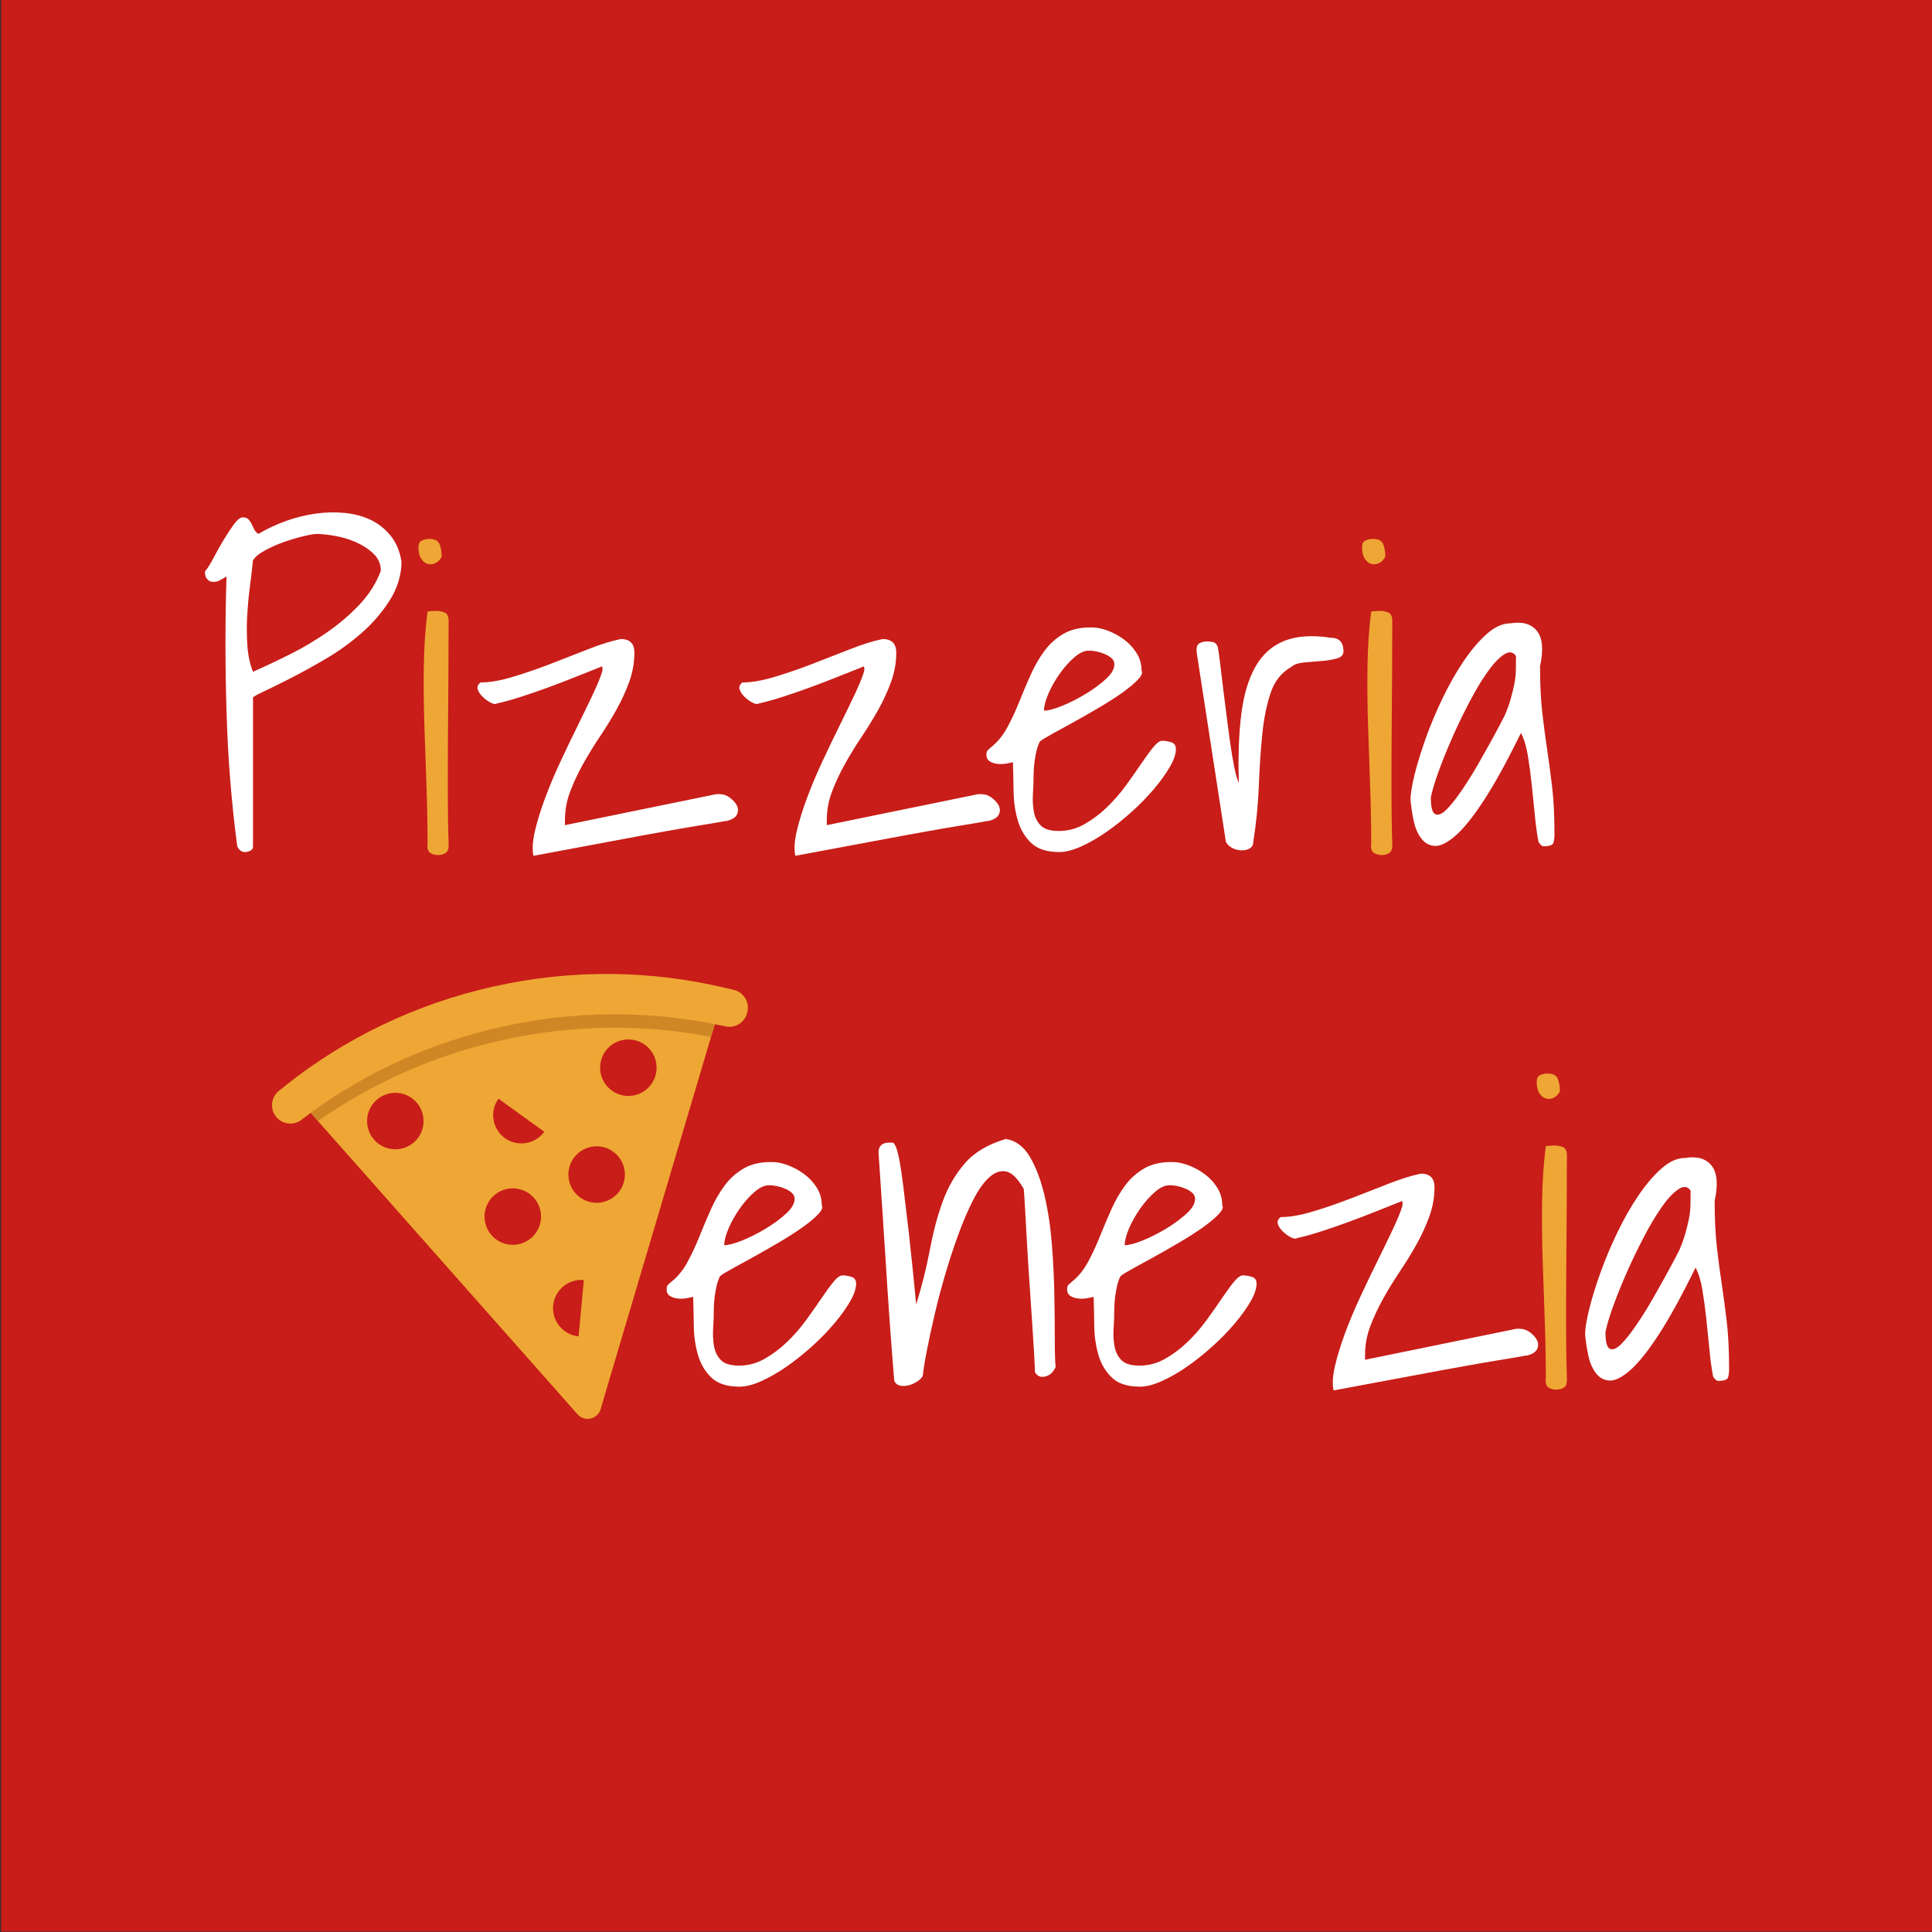 <?xml version="1.0" encoding="utf-8"?>
<!-- Generator: Adobe Illustrator 25.4.1, SVG Export Plug-In . SVG Version: 6.00 Build 0)  -->
<svg version="1.1" id="Lager_1" xmlns="http://www.w3.org/2000/svg" xmlns:xlink="http://www.w3.org/1999/xlink" x="0px" y="0px"
	 viewBox="0 0 500 500" style="enable-background:new 0 0 500 500;" xml:space="preserve">
<rect x="0" y="0" width="500" height="500" fill="#333333" stroke="none"/>
<style type="text/css">
	.st0{fill:#C81D18;}
	.st1{fill:#FFFFFF;}
	.st2{fill:#EEA735;}
	.st3{fill:#CE8724;}
</style>
<g id="Final">
	<rect x="0.27" y="-0.09" class="st0" width="500" height="500"/>
	<g id="Logo_00000026855216372097647690000004906259215790541479_">
		<g id="Pizzeria_00000031196843749049448160000005739513731282268544_">
			<path class="st1" d="M61.4,219.02c-1.5-11.28-2.43-22.93-2.78-34.96c-0.36-12.03-0.36-23.64,0-34.85
				c-0.64,0.36-1.22,0.68-1.71,0.96c-0.5,0.29-1.11,0.43-1.82,0.43c-0.5,0-0.96-0.21-1.39-0.64c-0.43-0.43-0.64-0.96-0.64-1.61
				v-0.32c0-0.07,0.03-0.18,0.11-0.32c0.57-0.64,1.27-1.75,2.09-3.32c0.82-1.57,1.69-3.12,2.62-4.66c0.93-1.53,1.82-2.89,2.68-4.07
				c0.86-1.18,1.61-1.77,2.25-1.77c0.64,0,1.12,0.16,1.45,0.48s0.59,0.7,0.8,1.12c0.21,0.43,0.44,0.91,0.7,1.45
				c0.25,0.54,0.62,0.95,1.12,1.23c2.14-1.28,4.5-2.39,7.07-3.32c2.57-0.93,5.16-1.57,7.76-1.93c2.6-0.36,5.14-0.41,7.6-0.16
				c2.46,0.25,4.69,0.86,6.69,1.82c2,0.96,3.71,2.34,5.14,4.12c1.43,1.79,2.36,4.03,2.78,6.75c-0.07,3.5-1.09,6.8-3.05,9.9
				c-1.96,3.1-4.39,5.93-7.28,8.46c-2.89,2.53-6.01,4.78-9.37,6.75c-3.36,1.96-6.44,3.66-9.26,5.09c-2.82,1.43-5.14,2.57-6.96,3.43
				s-2.66,1.36-2.52,1.5v38.44c0,0.57-0.25,0.96-0.75,1.18c-0.5,0.21-0.96,0.32-1.39,0.32C62.54,220.52,61.9,220.02,61.4,219.02z
				 M65.47,145.04c-0.21,2.07-0.48,4.34-0.8,6.8s-0.55,5-0.7,7.6c-0.14,2.61-0.13,5.16,0.05,7.66c0.18,2.5,0.66,4.75,1.45,6.75
				c3.07-1.36,6.28-2.87,9.64-4.55c3.35-1.68,6.57-3.59,9.64-5.73c3.07-2.14,5.84-4.51,8.3-7.12c2.46-2.6,4.3-5.51,5.51-8.73
				c0-1.71-0.63-3.18-1.87-4.39c-1.25-1.21-2.77-2.21-4.55-3c-1.79-0.78-3.62-1.34-5.51-1.66c-1.89-0.32-3.44-0.48-4.66-0.48
				c-0.71,0-1.87,0.2-3.48,0.59c-1.61,0.39-3.28,0.89-5.03,1.5c-1.75,0.61-3.39,1.34-4.93,2.19
				C66.99,143.32,65.97,144.18,65.47,145.04z"/>
			<path class="st2" d="M108.3,141.61c0-0.86,0.28-1.43,0.86-1.71c0.57-0.28,1.21-0.43,1.93-0.43c1.43,0,2.32,0.46,2.68,1.39
				c0.36,0.93,0.54,2,0.54,3.21c-0.43,0.79-0.96,1.34-1.61,1.66c-0.64,0.32-1.3,0.39-1.98,0.21c-0.68-0.18-1.25-0.62-1.71-1.34
				C108.53,143.89,108.3,142.89,108.3,141.61z M110.65,218.27c0-4.64-0.09-9.53-0.27-14.67c-0.18-5.14-0.36-10.33-0.54-15.58
				c-0.18-5.25-0.23-10.4-0.16-15.47c0.07-5.07,0.39-9.81,0.96-14.24c0.14-0.07,0.48-0.12,1.02-0.16c0.54-0.03,0.91-0.05,1.12-0.05
				c1,0,1.8,0.16,2.41,0.48c0.61,0.32,0.91,1.02,0.91,2.09c0,4.21-0.02,8.8-0.05,13.76c-0.04,4.96-0.07,9.99-0.11,15.1
				c-0.04,5.1-0.05,10.15-0.05,15.15c0,5,0.07,9.53,0.21,13.6c0.07,1.21-0.16,2.02-0.7,2.41s-1.2,0.59-1.98,0.59
				c-0.86,0-1.57-0.2-2.14-0.59C110.72,220.29,110.51,219.48,110.65,218.27z"/>
			<path class="st1" d="M138.06,221.48c-0.36-1.64-0.23-3.76,0.37-6.37c0.61-2.6,1.48-5.44,2.62-8.51c1.14-3.07,2.48-6.24,4.01-9.53
				c1.53-3.28,3.03-6.41,4.5-9.37c1.46-2.96,2.77-5.66,3.91-8.08c1.14-2.43,1.93-4.35,2.36-5.78c0-0.07,0.02-0.16,0.05-0.27
				c0.03-0.11,0.05-0.23,0.05-0.37c0-0.14-0.02-0.28-0.05-0.43c-0.04-0.14-0.05-0.25-0.05-0.32c-2,0.79-4.19,1.66-6.58,2.62
				c-2.39,0.96-4.8,1.89-7.23,2.78c-2.43,0.89-4.8,1.71-7.12,2.46c-2.32,0.75-4.44,1.34-6.37,1.77c-0.29,0.21-0.79,0.14-1.5-0.21
				c-0.71-0.36-1.39-0.84-2.03-1.45c-0.64-0.61-1.09-1.25-1.34-1.93c-0.25-0.68-0.02-1.3,0.7-1.87c2.36,0,5.14-0.48,8.35-1.45
				c3.21-0.96,6.48-2.09,9.8-3.37c3.32-1.28,6.57-2.55,9.74-3.8c3.17-1.25,5.98-2.12,8.4-2.62c2.36,0,3.53,1.18,3.53,3.53
				c0,2.57-0.45,5.09-1.34,7.55c-0.89,2.46-2,4.87-3.32,7.23c-1.32,2.36-2.75,4.68-4.28,6.96c-1.54,2.29-2.96,4.6-4.28,6.96
				c-1.32,2.36-2.45,4.75-3.37,7.17c-0.93,2.43-1.39,4.93-1.39,7.49v1.28l39.19-8.03h0.75c1,0,1.91,0.3,2.73,0.91
				c0.82,0.61,1.43,1.28,1.82,2.03c0.39,0.75,0.41,1.52,0.05,2.3c-0.36,0.79-1.25,1.36-2.68,1.71c-0.29,0-0.59,0.04-0.91,0.11
				c-0.32,0.07-1,0.2-2.03,0.37c-1.04,0.18-2.55,0.43-4.55,0.75c-2,0.32-4.8,0.8-8.4,1.45c-3.61,0.64-8.17,1.48-13.7,2.52
				C152.92,218.72,146.13,219.98,138.06,221.48z"/>
			<path class="st1" d="M205.83,221.48c-0.36-1.64-0.23-3.76,0.37-6.37c0.61-2.6,1.48-5.44,2.62-8.51c1.14-3.07,2.48-6.24,4.01-9.53
				c1.53-3.28,3.03-6.41,4.5-9.37c1.46-2.96,2.77-5.66,3.91-8.08c1.14-2.43,1.93-4.35,2.36-5.78c0-0.07,0.02-0.16,0.05-0.27
				c0.03-0.11,0.05-0.23,0.05-0.37c0-0.14-0.02-0.28-0.05-0.43c-0.04-0.14-0.05-0.25-0.05-0.32c-2,0.79-4.19,1.66-6.58,2.62
				c-2.39,0.96-4.8,1.89-7.23,2.78c-2.43,0.89-4.8,1.71-7.12,2.46c-2.32,0.75-4.44,1.34-6.37,1.77c-0.29,0.21-0.79,0.14-1.5-0.21
				c-0.71-0.36-1.39-0.84-2.03-1.45c-0.64-0.61-1.09-1.25-1.34-1.93c-0.25-0.68-0.02-1.3,0.7-1.87c2.36,0,5.14-0.48,8.35-1.45
				c3.21-0.96,6.48-2.09,9.8-3.37c3.32-1.28,6.57-2.55,9.74-3.8c3.17-1.25,5.98-2.12,8.4-2.62c2.36,0,3.53,1.18,3.53,3.53
				c0,2.57-0.45,5.09-1.34,7.55c-0.89,2.46-2,4.87-3.32,7.23c-1.32,2.36-2.75,4.68-4.28,6.96c-1.54,2.29-2.96,4.6-4.28,6.96
				c-1.32,2.36-2.45,4.75-3.37,7.17c-0.93,2.43-1.39,4.93-1.39,7.49v1.28l39.19-8.03h0.75c1,0,1.91,0.3,2.73,0.91
				c0.82,0.61,1.43,1.28,1.82,2.03c0.39,0.75,0.41,1.52,0.05,2.3c-0.36,0.79-1.25,1.36-2.68,1.71c-0.29,0-0.59,0.04-0.91,0.11
				c-0.32,0.07-1,0.2-2.03,0.37c-1.04,0.18-2.55,0.43-4.55,0.75c-2,0.32-4.8,0.8-8.4,1.45c-3.61,0.64-8.17,1.48-13.7,2.52
				C220.7,218.72,213.9,219.98,205.83,221.48z"/>
			<path class="st1" d="M262.15,197.28c-0.36,0.07-0.89,0.18-1.61,0.32c-0.71,0.14-1.46,0.18-2.25,0.11
				c-0.79-0.07-1.48-0.28-2.09-0.64c-0.61-0.36-0.91-0.96-0.91-1.82c0-0.5,0.11-0.86,0.32-1.07c0.21-0.21,0.57-0.54,1.07-0.96
				c1.57-1.28,2.91-2.94,4.01-4.98c1.11-2.03,2.12-4.21,3.05-6.53c0.93-2.32,1.91-4.64,2.94-6.96c1.03-2.32,2.23-4.41,3.59-6.26
				c1.35-1.85,3.03-3.35,5.03-4.5c2-1.14,4.46-1.68,7.39-1.61c1.21,0,2.57,0.29,4.07,0.86c1.5,0.57,2.89,1.34,4.18,2.3
				s2.36,2.12,3.21,3.48c0.86,1.36,1.28,2.86,1.28,4.5c0.36,0.57,0.02,1.39-1.02,2.46c-1.04,1.07-2.45,2.23-4.23,3.48
				c-1.79,1.25-3.8,2.53-6.05,3.85c-2.25,1.32-4.41,2.55-6.48,3.69c-2.07,1.14-3.89,2.14-5.46,3c-1.57,0.86-2.61,1.5-3.1,1.93
				c-0.36,0.71-0.64,1.54-0.86,2.46c-0.21,0.93-0.37,1.8-0.48,2.62c-0.11,0.82-0.18,1.57-0.21,2.25c-0.04,0.68-0.05,1.2-0.05,1.55
				c0,1.36-0.05,2.86-0.16,4.5c-0.11,1.64-0.04,3.2,0.21,4.66c0.25,1.46,0.84,2.68,1.77,3.64c0.93,0.96,2.5,1.45,4.71,1.45
				c2.36,0,4.57-0.59,6.64-1.77c2.07-1.18,4-2.62,5.78-4.34c1.78-1.71,3.41-3.57,4.87-5.57c1.46-2,2.78-3.87,3.96-5.62
				c1.18-1.75,2.23-3.19,3.16-4.34c0.93-1.14,1.71-1.71,2.36-1.71c0.71,0,1.48,0.13,2.3,0.37c0.82,0.25,1.23,0.84,1.23,1.77
				c0,1.28-0.52,2.82-1.55,4.6c-1.04,1.79-2.39,3.68-4.07,5.67c-1.68,2-3.61,3.98-5.78,5.94c-2.18,1.96-4.37,3.71-6.58,5.25
				c-2.21,1.54-4.39,2.78-6.53,3.75c-2.14,0.96-4.03,1.45-5.67,1.45c-3.21,0-5.64-0.78-7.28-2.36c-1.64-1.57-2.8-3.53-3.48-5.89
				c-0.68-2.36-1.04-4.87-1.07-7.55C262.27,202.05,262.22,199.57,262.15,197.28z M281.85,168.38c-1.22,0-2.5,0.59-3.85,1.77
				c-1.36,1.18-2.62,2.61-3.8,4.28c-1.18,1.68-2.14,3.39-2.89,5.14c-0.75,1.75-1.12,3.2-1.12,4.34c1.07,0,2.62-0.41,4.66-1.23
				c2.03-0.82,4.05-1.84,6.05-3.05c2-1.21,3.75-2.5,5.25-3.85c1.5-1.36,2.25-2.64,2.25-3.85c0-0.64-0.25-1.18-0.75-1.61
				c-0.5-0.43-1.09-0.78-1.77-1.07c-0.68-0.28-1.38-0.5-2.09-0.64C283.06,168.45,282.42,168.38,281.85,168.38z"/>
			<path class="st1" d="M309.69,168.8v-0.86c0-0.71,0.27-1.21,0.8-1.5c0.54-0.28,1.16-0.43,1.87-0.43c0.57,0,1.11,0.05,1.61,0.16
				c0.5,0.11,0.89,0.52,1.18,1.23c0.21,1.07,0.43,2.55,0.64,4.44c0.21,1.89,0.46,3.98,0.75,6.26c0.28,2.29,0.59,4.69,0.91,7.23
				c0.32,2.53,0.64,4.93,0.96,7.17c0.32,2.25,0.66,4.27,1.02,6.05c0.36,1.79,0.75,3.14,1.18,4.07c-0.21-6.85,0-12.79,0.64-17.83
				s1.87-9.14,3.69-12.31c1.82-3.18,4.32-5.39,7.49-6.64c3.17-1.25,7.15-1.52,11.94-0.8c2.21,0,3.32,1.18,3.32,3.53
				c0,0.93-0.61,1.55-1.82,1.87c-1.22,0.32-2.57,0.54-4.07,0.64c-1.5,0.11-2.96,0.23-4.39,0.37c-1.43,0.14-2.46,0.5-3.1,1.07
				c-2.57,1.43-4.37,3.64-5.41,6.64c-1.04,3-1.77,6.53-2.19,10.6s-0.73,8.51-0.91,13.33c-0.18,4.82-0.66,9.76-1.45,14.83
				c0,0.71-0.29,1.25-0.86,1.61c-0.57,0.36-1.27,0.54-2.09,0.54c-0.82,0-1.61-0.18-2.36-0.54c-0.75-0.36-1.34-0.89-1.77-1.61
				L309.69,168.8z"/>
			<path class="st2" d="M352.51,141.61c0-0.86,0.28-1.43,0.86-1.71c0.57-0.28,1.21-0.43,1.93-0.43c1.43,0,2.32,0.46,2.68,1.39
				c0.36,0.93,0.54,2,0.54,3.21c-0.43,0.79-0.96,1.34-1.61,1.66c-0.64,0.32-1.3,0.39-1.98,0.21c-0.68-0.18-1.25-0.62-1.71-1.34
				C352.74,143.89,352.51,142.89,352.51,141.61z M354.87,218.27c0-4.64-0.09-9.53-0.27-14.67c-0.18-5.14-0.36-10.33-0.54-15.58
				c-0.18-5.25-0.23-10.4-0.16-15.47c0.07-5.07,0.39-9.81,0.96-14.24c0.14-0.07,0.48-0.12,1.02-0.16c0.54-0.03,0.91-0.05,1.12-0.05
				c1,0,1.8,0.16,2.41,0.48c0.61,0.32,0.91,1.02,0.91,2.09c0,4.21-0.02,8.8-0.05,13.76c-0.04,4.96-0.07,9.99-0.11,15.1
				c-0.04,5.1-0.05,10.15-0.05,15.15c0,5,0.07,9.53,0.21,13.6c0.07,1.21-0.16,2.02-0.7,2.41c-0.54,0.39-1.2,0.59-1.98,0.59
				c-0.86,0-1.57-0.2-2.14-0.59C354.94,220.29,354.72,219.48,354.87,218.27z"/>
			<path class="st1" d="M398.12,217.63c-0.36-1.85-0.66-4.09-0.91-6.69c-0.25-2.6-0.52-5.25-0.8-7.92
				c-0.29-2.68-0.63-5.19-1.02-7.55c-0.39-2.36-0.98-4.28-1.77-5.78c-3.64,7.42-6.85,13.26-9.64,17.51
				c-2.78,4.25-5.23,7.28-7.33,9.1c-2.11,1.82-3.87,2.7-5.3,2.62c-1.43-0.07-2.61-0.71-3.53-1.93c-0.93-1.21-1.59-2.77-1.98-4.66
				c-0.39-1.89-0.66-3.66-0.8-5.3c0-1.57,0.36-3.78,1.07-6.64c0.71-2.85,1.68-5.98,2.89-9.37c1.21-3.39,2.66-6.83,4.34-10.33
				c1.68-3.5,3.48-6.67,5.41-9.53c1.93-2.85,3.92-5.21,6-7.07c2.07-1.85,4.14-2.78,6.21-2.78c3.07-0.5,5.33,0.16,6.8,1.98
				c1.46,1.82,1.73,4.87,0.8,9.15c0,4.71,0.2,8.74,0.59,12.1c0.39,3.36,0.82,6.57,1.28,9.64c0.46,3.07,0.89,6.28,1.28,9.64
				c0.39,3.36,0.59,7.39,0.59,12.1c0,0.86-0.09,1.59-0.27,2.19c-0.18,0.61-1.05,0.91-2.62,0.91c-0.21,0-0.48-0.18-0.8-0.54
				C398.28,218.13,398.12,217.84,398.12,217.63z M392.34,169.77c-0.79-1.14-1.86-1.25-3.21-0.32c-1.36,0.93-2.78,2.46-4.28,4.6
				c-1.5,2.14-3.04,4.71-4.6,7.71c-1.57,3-3.04,6.03-4.39,9.1c-1.36,3.07-2.53,5.98-3.53,8.73c-1,2.75-1.68,5.02-2.03,6.8
				c0,2.57,0.39,4.01,1.18,4.34c0.78,0.32,1.75-0.09,2.89-1.23c1.14-1.14,2.44-2.78,3.91-4.93c1.46-2.14,2.89-4.42,4.28-6.85
				c1.39-2.43,2.71-4.78,3.96-7.07c1.25-2.28,2.23-4.14,2.94-5.57c0.64-1.5,1.14-2.89,1.5-4.18c0.36-1.28,0.66-2.52,0.91-3.69
				c0.25-1.18,0.39-2.37,0.43-3.59C392.32,172.41,392.34,171.12,392.34,169.77z"/>
		</g>
		<g id="Venezia_00000127022608376485593320000004738962934487100589_">
			<g id="Venezia_00000040538192943140193750000016240245485885742769_">
				<path class="st1" d="M179.39,335.64c-0.36,0.07-0.89,0.18-1.61,0.32c-0.71,0.14-1.46,0.18-2.25,0.11
					c-0.79-0.07-1.48-0.28-2.09-0.64c-0.61-0.36-0.91-0.96-0.91-1.82c0-0.5,0.11-0.86,0.32-1.07c0.21-0.21,0.57-0.54,1.07-0.96
					c1.57-1.28,2.91-2.94,4.01-4.98c1.11-2.03,2.12-4.21,3.05-6.53c0.93-2.32,1.91-4.64,2.94-6.96c1.03-2.32,2.23-4.41,3.59-6.26
					c1.35-1.85,3.03-3.35,5.03-4.5c2-1.14,4.46-1.68,7.39-1.61c1.21,0,2.57,0.29,4.07,0.86c1.5,0.57,2.89,1.34,4.18,2.3
					c1.28,0.96,2.36,2.12,3.21,3.48c0.86,1.36,1.28,2.86,1.28,4.5c0.36,0.57,0.02,1.39-1.02,2.46c-1.04,1.07-2.45,2.23-4.23,3.48
					c-1.79,1.25-3.8,2.53-6.05,3.85c-2.25,1.32-4.41,2.55-6.48,3.69c-2.07,1.14-3.89,2.14-5.46,3c-1.57,0.86-2.61,1.5-3.1,1.93
					c-0.36,0.71-0.64,1.54-0.86,2.46c-0.21,0.93-0.37,1.8-0.48,2.62c-0.11,0.82-0.18,1.57-0.21,2.25c-0.04,0.68-0.05,1.2-0.05,1.55
					c0,1.36-0.05,2.86-0.16,4.5c-0.11,1.64-0.04,3.2,0.21,4.66c0.25,1.46,0.84,2.68,1.77,3.64c0.93,0.96,2.5,1.45,4.71,1.45
					c2.36,0,4.57-0.59,6.64-1.77c2.07-1.18,4-2.62,5.78-4.34c1.78-1.71,3.41-3.57,4.87-5.57c1.46-2,2.78-3.87,3.96-5.62
					c1.18-1.75,2.23-3.19,3.16-4.34c0.93-1.14,1.71-1.71,2.36-1.71c0.71,0,1.48,0.13,2.3,0.37c0.82,0.25,1.23,0.84,1.23,1.77
					c0,1.28-0.52,2.82-1.55,4.6c-1.04,1.79-2.39,3.68-4.07,5.67c-1.68,2-3.61,3.98-5.78,5.94c-2.18,1.96-4.37,3.71-6.58,5.25
					c-2.21,1.54-4.39,2.78-6.53,3.75s-4.03,1.45-5.67,1.45c-3.21,0-5.64-0.78-7.28-2.36c-1.64-1.57-2.8-3.53-3.48-5.89
					c-0.68-2.36-1.04-4.87-1.07-7.55C179.52,340.41,179.46,337.93,179.39,335.64z M199.09,306.73c-1.22,0-2.5,0.59-3.85,1.77
					c-1.36,1.18-2.62,2.61-3.8,4.28c-1.18,1.68-2.14,3.39-2.89,5.14c-0.75,1.75-1.12,3.2-1.12,4.34c1.07,0,2.62-0.41,4.66-1.23
					c2.03-0.82,4.05-1.84,6.05-3.05c2-1.21,3.75-2.5,5.25-3.85c1.5-1.36,2.25-2.64,2.25-3.85c0-0.64-0.25-1.18-0.75-1.61
					c-0.5-0.43-1.09-0.78-1.77-1.07c-0.68-0.28-1.38-0.5-2.09-0.64C200.31,306.81,199.67,306.73,199.09,306.73z"/>
				<path class="st1" d="M231.43,357.38c-0.79-9.64-1.48-19.29-2.09-28.96c-0.61-9.67-1.27-19.72-1.98-30.14
					c0-1.71,0.93-2.57,2.78-2.57H231c0.21,0,0.46,0.29,0.75,0.86c0.28,0.57,0.59,1.62,0.91,3.16c0.32,1.54,0.68,3.85,1.07,6.96
					c0.39,3.1,0.87,7.16,1.45,12.15c0.57,5,1.21,11.24,1.93,18.74c1.5-4.85,2.68-9.56,3.53-14.13c0.86-4.57,1.96-8.73,3.32-12.47
					c1.35-3.75,3.27-7.05,5.73-9.9c2.46-2.85,6.01-4.96,10.65-6.32c2.57,0.43,4.64,1.98,6.21,4.66c1.57,2.68,2.82,5.98,3.75,9.9
					c0.93,3.93,1.57,8.19,1.93,12.79c0.36,4.6,0.57,9.01,0.64,13.22c0.07,4.21,0.11,7.98,0.11,11.3s0.07,5.69,0.21,7.12
					c-0.21,0.57-0.54,1.07-0.96,1.5s-0.91,0.73-1.45,0.91c-0.54,0.18-1.05,0.21-1.55,0.11c-0.5-0.11-0.96-0.48-1.39-1.12
					c0-0.78-0.07-2.39-0.21-4.82c-0.14-2.43-0.32-5.26-0.54-8.51c-0.21-3.25-0.45-6.71-0.7-10.39c-0.25-3.68-0.47-7.14-0.64-10.39
					c-0.18-3.25-0.34-6.08-0.48-8.51c-0.14-2.43-0.25-4.03-0.32-4.82c-1.5-2.64-2.98-4.14-4.44-4.5c-1.46-0.36-2.93,0.11-4.39,1.39
					c-1.46,1.28-2.87,3.25-4.23,5.89c-1.36,2.64-2.64,5.62-3.85,8.94c-1.22,3.32-2.36,6.8-3.43,10.44c-1.07,3.64-2,7.16-2.78,10.55
					c-0.79,3.39-1.45,6.46-1.98,9.21c-0.54,2.75-0.88,4.87-1.02,6.37c-0.21,0.5-0.66,0.98-1.34,1.45c-0.68,0.46-1.39,0.8-2.14,1.02
					c-0.75,0.21-1.5,0.27-2.25,0.16C232.34,358.5,231.78,358.09,231.43,357.38z"/>
				<path class="st1" d="M283.03,335.64c-0.36,0.07-0.89,0.18-1.61,0.32c-0.71,0.14-1.46,0.18-2.25,0.11
					c-0.79-0.07-1.48-0.28-2.09-0.64c-0.61-0.36-0.91-0.96-0.91-1.82c0-0.5,0.11-0.86,0.32-1.07c0.21-0.21,0.57-0.54,1.07-0.96
					c1.57-1.28,2.91-2.94,4.01-4.98c1.11-2.03,2.12-4.21,3.05-6.53c0.93-2.32,1.91-4.64,2.94-6.96c1.03-2.32,2.23-4.41,3.59-6.26
					c1.35-1.85,3.03-3.35,5.03-4.5c2-1.14,4.46-1.68,7.39-1.61c1.21,0,2.57,0.29,4.07,0.86c1.5,0.57,2.89,1.34,4.18,2.3
					c1.28,0.96,2.36,2.12,3.21,3.48c0.86,1.36,1.28,2.86,1.28,4.5c0.36,0.57,0.02,1.39-1.02,2.46c-1.04,1.07-2.45,2.23-4.23,3.48
					c-1.79,1.25-3.8,2.53-6.05,3.85c-2.25,1.32-4.41,2.55-6.48,3.69c-2.07,1.14-3.89,2.14-5.46,3c-1.57,0.86-2.61,1.5-3.1,1.93
					c-0.36,0.71-0.64,1.54-0.86,2.46c-0.21,0.93-0.37,1.8-0.48,2.62c-0.11,0.82-0.18,1.57-0.21,2.25c-0.04,0.68-0.05,1.2-0.05,1.55
					c0,1.36-0.05,2.86-0.16,4.5c-0.11,1.64-0.04,3.2,0.21,4.66c0.25,1.46,0.84,2.68,1.77,3.64c0.93,0.96,2.5,1.45,4.71,1.45
					c2.36,0,4.57-0.59,6.64-1.77c2.07-1.18,4-2.62,5.78-4.34c1.78-1.71,3.41-3.57,4.87-5.57c1.46-2,2.78-3.87,3.96-5.62
					c1.18-1.75,2.23-3.19,3.16-4.34c0.93-1.14,1.71-1.71,2.36-1.71c0.71,0,1.48,0.13,2.3,0.37c0.82,0.25,1.23,0.84,1.23,1.77
					c0,1.28-0.52,2.82-1.55,4.6c-1.04,1.79-2.39,3.68-4.07,5.67c-1.68,2-3.61,3.98-5.78,5.94c-2.18,1.96-4.37,3.71-6.58,5.25
					c-2.21,1.54-4.39,2.78-6.53,3.75c-2.14,0.96-4.03,1.45-5.67,1.45c-3.21,0-5.64-0.78-7.28-2.36c-1.64-1.57-2.8-3.53-3.48-5.89
					c-0.68-2.36-1.04-4.87-1.07-7.55C283.16,340.41,283.1,337.93,283.03,335.64z M302.73,306.73c-1.22,0-2.5,0.59-3.85,1.77
					c-1.36,1.18-2.62,2.61-3.8,4.28c-1.18,1.68-2.14,3.39-2.89,5.14c-0.75,1.75-1.12,3.2-1.12,4.34c1.07,0,2.62-0.41,4.66-1.23
					c2.03-0.82,4.05-1.84,6.05-3.05c2-1.21,3.75-2.5,5.25-3.85c1.5-1.36,2.25-2.64,2.25-3.85c0-0.64-0.25-1.18-0.75-1.61
					c-0.5-0.43-1.09-0.78-1.77-1.07c-0.68-0.28-1.38-0.5-2.09-0.64C303.95,306.81,303.3,306.73,302.73,306.73z"/>
				<path class="st1" d="M345.13,359.84c-0.36-1.64-0.23-3.76,0.37-6.37c0.61-2.6,1.48-5.44,2.62-8.51
					c1.14-3.07,2.48-6.24,4.01-9.53c1.53-3.28,3.03-6.41,4.5-9.37c1.46-2.96,2.77-5.66,3.91-8.08c1.14-2.43,1.93-4.35,2.36-5.78
					c0-0.07,0.02-0.16,0.05-0.27c0.03-0.11,0.05-0.23,0.05-0.37c0-0.14-0.02-0.28-0.05-0.43c-0.04-0.14-0.05-0.25-0.05-0.32
					c-2,0.79-4.19,1.66-6.58,2.62c-2.39,0.96-4.8,1.89-7.23,2.78c-2.43,0.89-4.8,1.71-7.12,2.46c-2.32,0.75-4.44,1.34-6.37,1.77
					c-0.29,0.21-0.79,0.14-1.5-0.21c-0.71-0.36-1.39-0.84-2.03-1.45c-0.64-0.61-1.09-1.25-1.34-1.93c-0.25-0.68-0.02-1.3,0.7-1.87
					c2.36,0,5.14-0.48,8.35-1.45c3.21-0.96,6.48-2.09,9.8-3.37s6.57-2.55,9.74-3.8c3.17-1.25,5.98-2.12,8.4-2.62
					c2.36,0,3.53,1.18,3.53,3.53c0,2.57-0.45,5.09-1.34,7.55c-0.89,2.46-2,4.87-3.32,7.23c-1.32,2.36-2.75,4.68-4.28,6.96
					c-1.54,2.29-2.96,4.6-4.28,6.96c-1.32,2.36-2.45,4.75-3.37,7.17c-0.93,2.43-1.39,4.93-1.39,7.49v1.28l39.19-8.03h0.75
					c1,0,1.91,0.3,2.73,0.91c0.82,0.61,1.43,1.28,1.82,2.03c0.39,0.75,0.41,1.52,0.05,2.3c-0.36,0.79-1.25,1.36-2.68,1.71
					c-0.29,0-0.59,0.04-0.91,0.11c-0.32,0.07-1,0.2-2.03,0.37c-1.04,0.18-2.55,0.43-4.55,0.75c-2,0.32-4.8,0.8-8.4,1.45
					c-3.61,0.64-8.17,1.48-13.7,2.52C360,357.07,353.2,358.34,345.13,359.84z"/>
				<path class="st2" d="M397.7,279.97c0-0.86,0.28-1.43,0.86-1.71c0.57-0.28,1.21-0.43,1.93-0.43c1.43,0,2.32,0.46,2.68,1.39
					c0.36,0.93,0.54,2,0.54,3.21c-0.43,0.79-0.96,1.34-1.61,1.66s-1.3,0.39-1.98,0.21c-0.68-0.18-1.25-0.62-1.71-1.34
					C397.93,282.25,397.7,281.25,397.7,279.97z M400.06,356.63c0-4.64-0.09-9.53-0.27-14.67c-0.18-5.14-0.36-10.33-0.54-15.58
					c-0.18-5.25-0.23-10.4-0.16-15.47c0.07-5.07,0.39-9.81,0.96-14.24c0.14-0.07,0.48-0.12,1.02-0.16c0.54-0.03,0.91-0.05,1.12-0.05
					c1,0,1.8,0.16,2.41,0.48c0.61,0.32,0.91,1.02,0.91,2.09c0,4.21-0.02,8.8-0.05,13.76c-0.04,4.96-0.07,9.99-0.11,15.1
					c-0.04,5.1-0.05,10.15-0.05,15.15c0,5,0.07,9.53,0.21,13.6c0.07,1.21-0.16,2.02-0.7,2.41c-0.54,0.39-1.2,0.59-1.98,0.59
					c-0.86,0-1.57-0.2-2.14-0.59C400.13,358.64,399.91,357.84,400.06,356.63z"/>
				<path class="st1" d="M443.31,355.99c-0.36-1.85-0.66-4.09-0.91-6.69c-0.25-2.6-0.52-5.25-0.8-7.92
					c-0.29-2.68-0.63-5.19-1.02-7.55c-0.39-2.36-0.98-4.28-1.77-5.78c-3.64,7.42-6.85,13.26-9.64,17.51
					c-2.78,4.25-5.23,7.28-7.33,9.1c-2.11,1.82-3.87,2.7-5.3,2.62c-1.43-0.07-2.61-0.71-3.53-1.93c-0.93-1.21-1.59-2.77-1.98-4.66
					c-0.39-1.89-0.66-3.66-0.8-5.3c0-1.57,0.36-3.78,1.07-6.64c0.71-2.85,1.68-5.98,2.89-9.37c1.21-3.39,2.66-6.83,4.34-10.33
					c1.68-3.5,3.48-6.67,5.41-9.53c1.93-2.85,3.92-5.21,6-7.07c2.07-1.85,4.14-2.78,6.21-2.78c3.07-0.5,5.33,0.16,6.8,1.98
					c1.46,1.82,1.73,4.87,0.8,9.15c0,4.71,0.2,8.74,0.59,12.1c0.39,3.36,0.82,6.57,1.28,9.64c0.46,3.07,0.89,6.28,1.28,9.64
					c0.39,3.36,0.59,7.39,0.59,12.1c0,0.86-0.09,1.59-0.27,2.19c-0.18,0.61-1.05,0.91-2.62,0.91c-0.21,0-0.48-0.18-0.8-0.54
					C443.47,356.49,443.31,356.2,443.31,355.99z M437.53,308.13c-0.79-1.14-1.86-1.25-3.21-0.32c-1.36,0.93-2.78,2.46-4.28,4.6
					c-1.5,2.14-3.04,4.71-4.6,7.71c-1.57,3-3.04,6.03-4.39,9.1c-1.36,3.07-2.53,5.98-3.53,8.73c-1,2.75-1.68,5.02-2.03,6.8
					c0,2.57,0.39,4.01,1.18,4.34c0.78,0.32,1.75-0.09,2.89-1.23c1.14-1.14,2.44-2.78,3.91-4.93c1.46-2.14,2.89-4.42,4.28-6.85
					c1.39-2.43,2.71-4.78,3.96-7.07c1.25-2.28,2.23-4.14,2.94-5.57c0.64-1.5,1.14-2.89,1.5-4.18c0.36-1.28,0.66-2.52,0.91-3.69
					c0.25-1.18,0.39-2.37,0.43-3.59C437.51,310.77,437.53,309.48,437.53,308.13z"/>
			</g>
			<g id="V_Pizza_00000023241243776037855330000002424405852483140259_">
				<g id="Pizza_00000148638689598110473730000011937248578596022715_">
					<path class="st2" d="M185,265.07l-1,3.29l-0.13,0.47l-25.35,85.44l-3.07,10.4c-0.78,2.66-4.17,3.41-5.98,1.35l-7.71-8.71
						l-58.75-66.36l-0.03-0.03l-0.69-0.78L80.42,288c1.07-0.78,2.13-1.54,3.23-2.26c1.79-1.22,3.57-2.38,5.42-3.51
						c1.69-1.07,3.42-2.07,5.17-3.04c3.67-2.04,7.46-3.88,11.34-5.58c0.88-0.38,1.79-0.75,2.66-1.13c0.6-0.25,1.16-0.47,1.75-0.69
						c1.07-0.41,2.13-0.81,3.23-1.22c1.07-0.38,2.16-0.78,3.26-1.13c2.19-0.75,4.42-1.41,6.67-2.04c1.07-0.31,2.13-0.6,3.2-0.85
						c1.22-0.31,2.44-0.6,3.67-0.88c9.78-2.16,19.52-3.2,29.14-3.2c1.85,0,3.7,0.03,5.55,0.13c1.41,0.06,2.79,0.13,4.2,0.25
						c0.13,0,0.25,0,0.41,0.03c0.78,0.06,1.57,0.13,2.32,0.22c1.72,0.13,3.45,0.31,5.17,0.56c1.13,0.16,2.26,0.31,3.38,0.5
						c0.31,0.06,0.66,0.09,0.97,0.16c0.06,0,0.13,0.03,0.19,0.06C182.56,264.6,183.78,264.82,185,265.07z"/>
					<path class="st3" d="M185,265.07l-1,3.29c-17.36-3.35-35.65-3.26-53.98,0.81c-17.73,3.92-33.77,11.18-47.72,20.96L80.42,288
						c1.07-0.78,2.13-1.54,3.23-2.26c1.79-1.22,3.57-2.38,5.42-3.51c1.69-1.07,3.42-2.07,5.17-3.04c3.67-2.04,7.46-3.88,11.34-5.58
						c0.88-0.38,1.79-0.75,2.66-1.13c0.6-0.25,1.16-0.47,1.75-0.69c1.07-0.41,2.13-0.81,3.23-1.22c1.07-0.38,2.16-0.78,3.26-1.13
						c2.19-0.75,4.42-1.41,6.67-2.04c1.07-0.31,2.13-0.6,3.2-0.85c1.22-0.31,2.44-0.6,3.67-0.88c9.78-2.16,19.52-3.2,29.14-3.2
						c1.85,0,3.7,0.03,5.55,0.13c1.41,0.06,2.79,0.13,4.2,0.25c0.13,0,0.25,0,0.41,0.03c0.78,0.06,1.57,0.13,2.32,0.22
						c1.72,0.13,3.45,0.31,5.17,0.56c1.13,0.16,2.26,0.31,3.38,0.5c0.31,0.06,0.66,0.09,0.97,0.16c0.06,0,0.13,0.03,0.19,0.06
						C182.56,264.6,183.78,264.82,185,265.07z"/>
					<path class="st2" d="M193.36,262.16l-0.06,0.19c-0.7,2.36-3.1,3.81-5.51,3.28c-0.93-0.2-1.86-0.39-2.79-0.56
						c-17.67-3.54-36.31-3.51-54.99,0.63c-18.52,4.1-35.22,11.84-49.6,22.31c-0.81,0.6-1.62,1.2-2.41,1.81
						c-1.97,1.51-4.77,1.21-6.41-0.65h0c-1.79-2.02-1.53-5.13,0.56-6.84c0.63-0.51,1.26-1.02,1.9-1.53
						c15.32-12.12,33.52-21.02,53.86-25.53c20.4-4.54,40.79-4.14,59.87,0.41c0.72,0.16,1.43,0.33,2.14,0.51
						C192.57,256.82,194.13,259.55,193.36,262.16z"/>
				</g>
				<g id="Tomatoes_00000014633986818675882420000005218485983065014938_">
					<circle class="st0" cx="102.31" cy="290.13" r="7.31"/>
					<circle class="st0" cx="154.41" cy="303.97" r="7.31"/>
					<circle class="st0" cx="162.62" cy="276.32" r="7.31"/>
					<circle class="st0" cx="132.71" cy="314.85" r="7.31"/>
					<path class="st0" d="M140.86,292.9c-2.35,3.25-6.94,3.99-10.19,1.65c-3.28-2.37-4.02-6.96-1.67-10.21L140.86,292.9z"/>
					<path class="st0" d="M149.74,345.84c-3.99-0.37-6.96-3.95-6.59-7.94c0.37-4.02,3.95-7,7.95-6.62L149.74,345.84z"/>
				</g>
			</g>
		</g>
	</g>
</g>
</svg>

